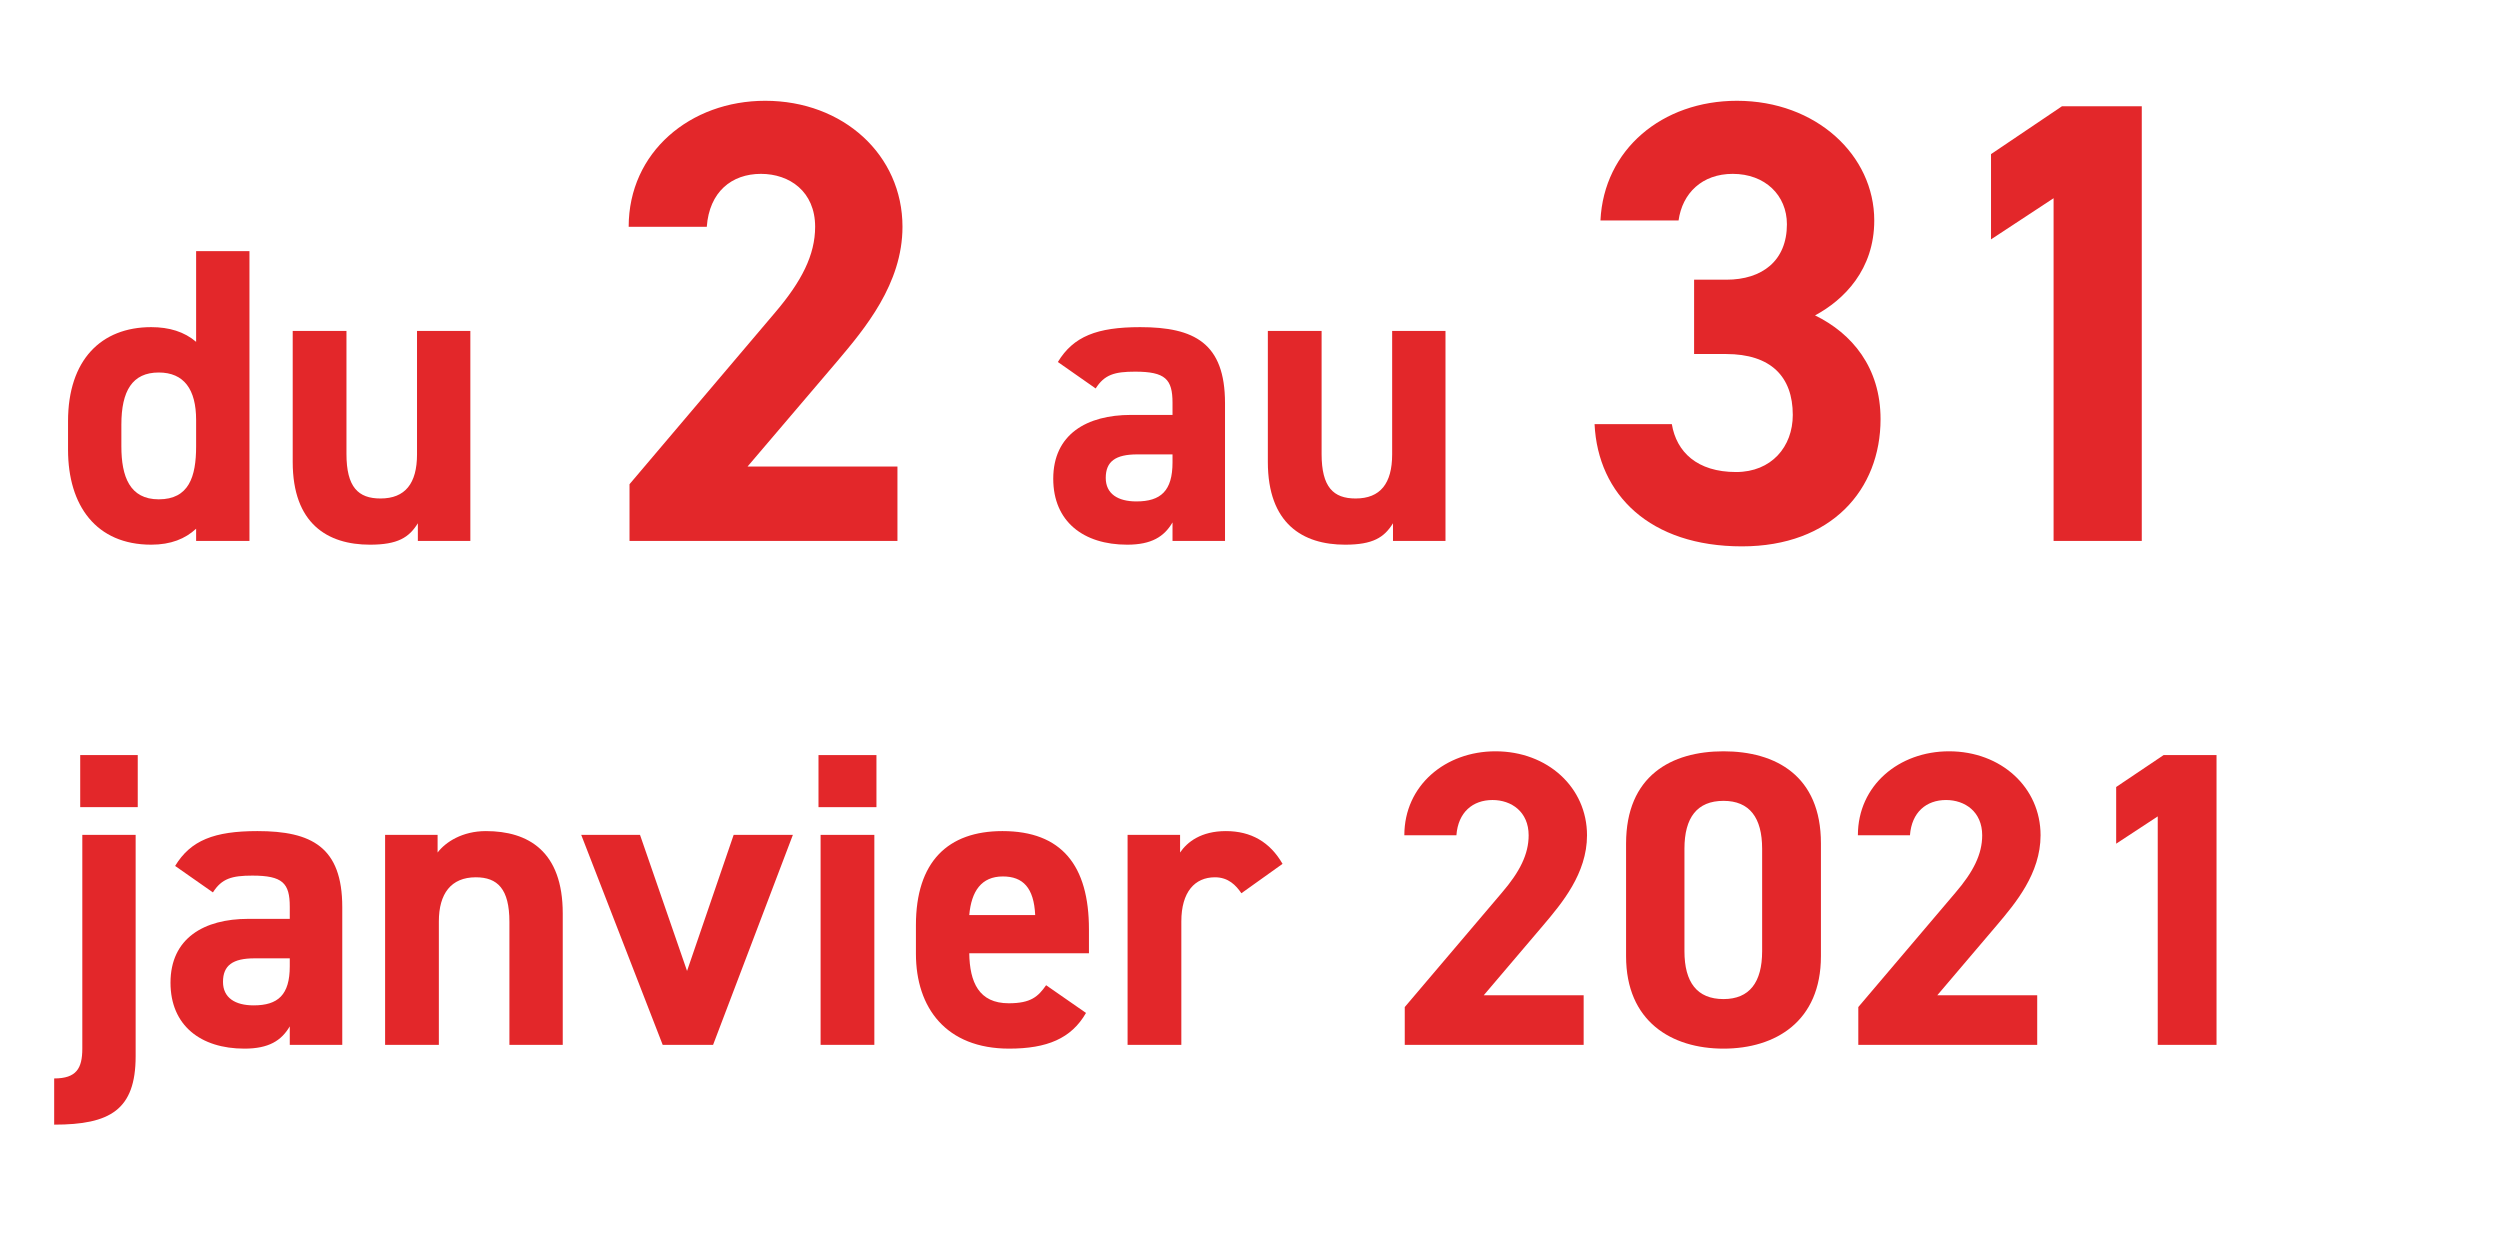 <?xml version="1.0" encoding="utf-8"?>
<!-- Generator: Adobe Illustrator 25.0.1, SVG Export Plug-In . SVG Version: 6.00 Build 0)  -->
<svg version="1.1" id="Calque_1" xmlns="http://www.w3.org/2000/svg" xmlns:xlink="http://www.w3.org/1999/xlink" x="0px" y="0px"
	 viewBox="0 0 595.3 297.3" style="enable-background:new 0 0 595.3 297.3;" xml:space="preserve">
<style type="text/css">
	.st0{fill:#E3272A;}
</style>
<g>
	<path class="st0" d="M46.7,59.8h12.7v69H46.7v-2.9c-2.6,2.4-6,3.8-10.7,3.8c-13.1,0-19.8-9.3-19.8-22.6v-6.8
		c0-14.6,7.9-22.4,19.8-22.4c4.3,0,7.9,1.1,10.7,3.5V59.8z M46.7,106.3V100c0-7.3-2.9-11.3-8.9-11.3c-6.3,0-8.9,4.4-8.9,12.4v5.2
		c0,7.2,2,12.6,8.9,12.6C45,118.9,46.7,113.5,46.7,106.3z"/>
	<path class="st0" d="M112,128.8H99.5v-4.2c-2.1,3.4-4.8,5.1-11.4,5.1c-10.1,0-18.4-5-18.4-19.7V78.8h12.8v29.3
		c0,7.9,2.8,10.6,8.1,10.6c5.9,0,8.7-3.6,8.7-10.5V78.8H112V128.8z"/>
</g>
<g>
	<path class="st0" d="M213.8,128.8h-63.9v-13.5l34.6-40.8c6.4-7.5,9.6-13.8,9.6-20.5c0-8.4-6.1-12.6-12.9-12.6
		c-7,0-12.3,4.3-12.9,12.6h-18.6c0-17.8,14.7-30,32.5-30c18.6,0,32.7,12.9,32.7,30c0,13.6-9,24.3-15.6,32.1l-21.3,25h35.7V128.8z"/>
</g>
<g>
	<path class="st0" d="M269.3,98.8h9.9v-2.9c0-5.6-1.7-7.4-8.9-7.4c-4.9,0-7.3,0.7-9.4,4l-9-6.3c3.7-6.1,9.3-8.3,19.6-8.3
		c12.9,0,20.2,3.8,20.2,18.1v32.8h-12.5v-4.4c-2,3.4-5,5.3-10.8,5.3c-10.4,0-17.6-5.5-17.6-15.7C250.8,103.4,258.8,98.8,269.3,98.8z
		 M279.2,108.2h-8.4c-5.2,0-7.5,1.7-7.5,5.6c0,3.8,2.9,5.6,7.3,5.6c5.8,0,8.6-2.5,8.6-9.3V108.2z"/>
	<path class="st0" d="M344.2,128.8h-12.5v-4.2c-2.1,3.4-4.8,5.1-11.4,5.1c-10.1,0-18.4-5-18.4-19.7V78.8h12.8v29.3
		c0,7.9,2.8,10.6,8.1,10.6c5.9,0,8.7-3.6,8.7-10.5V78.8h12.7V128.8z"/>
</g>
<g>
	<path class="st0" d="M403.5,66.6h7.6c8.5,0,14.4-4.5,14.4-13.2c0-6.9-5.2-12-12.9-12c-7.3,0-12,4.6-12.9,11.1h-18.6
		c0.8-16.9,14.7-28.5,32.5-28.5c18.9,0,32.7,13,32.7,28.5c0,11.7-7.2,18.9-14.1,22.6c8.8,4.3,15.6,12.4,15.6,24.7
		c0,16.8-11.7,30.3-33,30.3c-21.9,0-34.3-12.3-35.1-29.1h18.4c1.1,6.6,6,11.4,15.3,11.4c8.4,0,13.5-6,13.5-13.6
		c0-9.1-5.2-14.5-15.9-14.5h-7.6V66.6z"/>
	<path class="st0" d="M510,128.8h-21V47.2L474.1,57V36.7l16.9-11.4H510V128.8z"/>
</g>
<g>
	<path class="st0" d="M32.3,251.5c0,12.8-6.1,16.3-19.4,16.3v-11c5.3,0,6.7-2.4,6.7-7.1v-50.9h12.7V251.5z M19.1,179.8h13.7v12.4
		H19.1V179.8z"/>
	<path class="st0" d="M59.1,218.8H69v-2.9c0-5.6-1.7-7.4-8.9-7.4c-4.9,0-7.3,0.7-9.4,4l-9-6.3c3.7-6.1,9.3-8.3,19.6-8.3
		c12.9,0,20.2,3.8,20.2,18.1v32.8H69v-4.4c-2,3.4-5,5.3-10.8,5.3c-10.4,0-17.6-5.5-17.6-15.7C40.6,223.4,48.6,218.8,59.1,218.8z
		 M69,228.2h-8.4c-5.2,0-7.5,1.7-7.5,5.6c0,3.8,2.9,5.6,7.3,5.6c5.8,0,8.6-2.5,8.6-9.3V228.2z"/>
	<path class="st0" d="M91.7,198.8h12.5v4.2c1.9-2.5,5.9-5.1,11.5-5.1c10.1,0,18.3,4.8,18.3,19.6v31.3h-12.7v-29.3
		c0-7.8-2.8-10.6-8-10.6c-5.9,0-8.8,3.9-8.8,10.5v29.4H91.7V198.8z"/>
	<path class="st0" d="M188.8,198.8l-19,50h-12l-19.4-50h14l11.2,32.4l11.1-32.4H188.8z"/>
	<path class="st0" d="M194.9,179.8h13.8v12.4h-13.8V179.8z M195.4,198.8h12.8v50h-12.8V198.8z"/>
	<path class="st0" d="M258.6,241.2c-3.5,6.1-9.3,8.5-18.3,8.5c-15,0-22.2-9.7-22.2-22.6v-6.8c0-15.1,7.6-22.4,20.6-22.4
		c14.1,0,20.6,8.2,20.6,23.4v5.7h-28.5c0.1,6.9,2.3,11.9,9.4,11.9c5.3,0,7-1.6,8.9-4.3L258.6,241.2z M230.8,217.9h15.7
		c-0.3-6.5-2.9-9.2-7.7-9.2C233.7,208.7,231.3,212.2,230.8,217.9z"/>
	<path class="st0" d="M295.6,212.7c-1.3-1.9-3.1-3.8-6.3-3.8c-4.8,0-8,3.5-8,10.5v29.4h-12.8v-50H281v4.2c1.7-2.5,5-5.1,10.9-5.1
		c6,0,10.5,2.6,13.5,7.8L295.6,212.7z"/>
	<path class="st0" d="M377.1,248.8h-42.6v-9l23.1-27.2c4.3-5,6.4-9.2,6.4-13.7c0-5.6-4.1-8.4-8.6-8.4c-4.7,0-8.2,2.9-8.6,8.4h-12.4
		c0-11.9,9.8-20,21.7-20c12.4,0,21.8,8.6,21.8,20c0,9.1-6,16.2-10.4,21.4L353.3,237h23.8V248.8z"/>
	<path class="st0" d="M433.6,227.7c0,15.5-10.8,22-23.2,22c-12.4,0-23.2-6.5-23.2-22v-26.8c0-16.2,10.8-22,23.2-22
		c12.4,0,23.2,5.8,23.2,21.9V227.7z M410.4,190.7c-6.3,0-9.3,4-9.3,11.4v24.4c0,7.4,3,11.4,9.3,11.4c6.2,0,9.2-4,9.2-11.4v-24.4
		C419.6,194.7,416.6,190.7,410.4,190.7z"/>
	<path class="st0" d="M485.1,248.8h-42.6v-9l23.1-27.2c4.3-5,6.4-9.2,6.4-13.7c0-5.6-4.1-8.4-8.6-8.4c-4.7,0-8.2,2.9-8.6,8.4h-12.4
		c0-11.9,9.8-20,21.7-20c12.4,0,21.8,8.6,21.8,20c0,9.1-6,16.2-10.4,21.4L461.3,237h23.8V248.8z"/>
	<path class="st0" d="M527.8,248.8h-14v-54.4l-9.9,6.5v-13.5l11.3-7.6h12.6V248.8z"/>
</g>
</svg>
